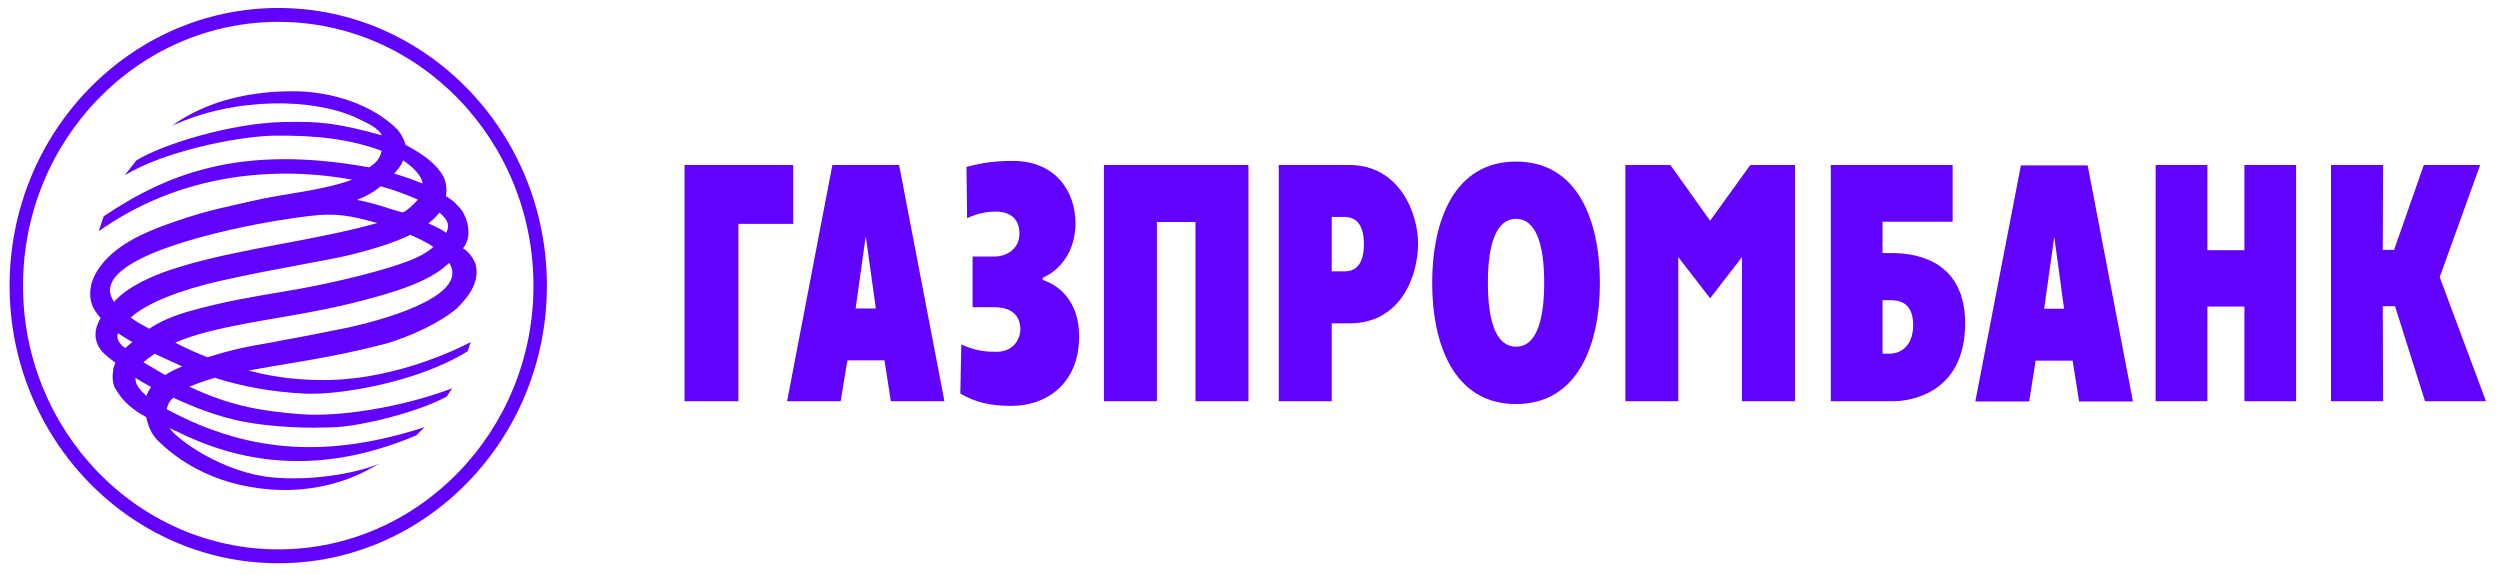 <svg width="174" height="40" viewBox="0 0 174 40" fill="none" xmlns="http://www.w3.org/2000/svg">
<g clip-path="url(#clip0)">
<path d="M162.239 11.486H165.863L165.841 17.39H166.628L168.696 11.486H172.617L169.803 19.287L173.022 27.922H168.78L166.693 21.313H165.841L165.863 27.922H162.239V11.486ZM150.032 11.486H153.633V17.414H156.211V11.486H159.81V27.922H156.211V21.335H153.633V27.922H150.031L150.032 11.486ZM137.481 27.944H141.231L141.68 25.102H144.255L144.704 27.944H148.453L145.3 11.51H140.654L137.481 27.944ZM142.977 16.486L143.659 21.488H142.273L142.976 16.486H142.977ZM127.422 27.922H131.811C132.769 27.922 136.755 27.502 136.775 22.522C136.775 18.342 133.687 17.613 131.684 17.613H131.023V15.431H135.903V11.486H127.422V27.923V27.922ZM131.023 24.616V20.895H131.556C132.002 20.895 133.155 20.916 133.155 22.613C133.155 24.333 132.002 24.616 131.556 24.616H131.024H131.023ZM113.125 11.486H116.258L119.024 15.364L121.819 11.486H124.929V27.922H121.24V17.897L119.024 20.761L116.81 17.897V27.922H113.125V11.486ZM105.516 28.121C109.885 28.121 111.353 23.889 111.353 19.683C111.353 15.476 109.885 11.245 105.516 11.245C101.148 11.245 99.679 15.476 99.679 19.683C99.679 23.889 101.148 28.121 105.516 28.121ZM105.516 24.132C104.214 24.132 103.557 22.57 103.557 19.683C103.557 16.796 104.214 15.232 105.516 15.232C106.818 15.232 107.475 16.796 107.475 19.683C107.475 22.57 106.817 24.132 105.516 24.132ZM89.001 27.922H92.688V22.504H93.925C97.567 22.504 98.698 19.109 98.698 16.947C98.698 14.834 97.396 11.486 93.925 11.486H89.001V27.922ZM92.688 15.099H93.562C94.393 15.099 94.926 15.628 94.926 16.994C94.926 18.757 94.03 18.886 93.562 18.886H92.688V15.1V15.099ZM76.834 11.486H86.892V27.922H83.205V15.452H80.521V27.922H76.834V11.486ZM69.269 17.855C69.865 17.855 70.953 17.457 70.953 16.245C70.953 14.816 69.696 14.725 69.332 14.725C68.907 14.725 68.098 14.793 67.309 15.189L67.267 11.617C68.523 11.288 69.419 11.199 70.483 11.199C73.51 11.199 74.853 13.382 74.853 15.517C74.853 17.59 73.701 18.843 72.573 19.328V19.483C73.66 19.838 75.108 20.915 75.108 23.427C75.108 26.535 73.021 28.252 70.335 28.252C68.907 28.232 67.969 28.034 66.839 27.395L66.905 23.977C67.948 24.442 68.651 24.485 69.356 24.485C70.549 24.485 71.016 23.58 71.016 22.922C71.016 21.995 70.442 21.379 69.185 21.379H67.692V17.855H69.269ZM54.781 27.922H58.509L58.978 25.078H61.557L62.004 27.922H65.732L62.578 11.486H57.933L54.781 27.922ZM60.256 16.444L60.959 21.467H59.552L60.255 16.444H60.256ZM47.643 11.486H55.205V15.583H51.392V27.922H47.643V11.486Z" fill="#6002FD"/>
<path d="M1.602 19.89C1.602 30.004 9.576 38.236 19.378 38.236C29.16 38.236 37.129 30 37.129 19.89C37.129 9.76 29.164 1.522 19.378 1.522C9.572 1.522 1.602 9.757 1.602 19.89ZM0.667 19.89C0.667 9.223 9.056 0.555 19.378 0.555C29.677 0.555 38.064 9.222 38.064 19.889C38.064 30.535 29.676 39.202 19.377 39.202C9.057 39.203 0.667 30.535 0.667 19.891V19.89Z" fill="#6002FD"/>
<path d="M13.798 7.682C13.152 7.975 12.537 8.335 11.965 8.757C16.417 6.708 21.853 6.842 24.77 8.186C25.687 8.626 26.303 8.894 26.582 9.419C23.555 8.581 22.255 8.429 19.721 8.494C16.117 8.561 11.323 10.034 9.491 11.161L8.685 12.197C11.323 10.585 16.247 9.531 18.976 9.442C22.023 9.399 24.387 9.685 26.562 10.5C26.432 11.072 26.155 11.358 25.687 11.646C16.993 10.081 11.856 11.93 7.212 15.058L6.872 16.093C12.05 12.416 18.398 11.405 24.515 12.505C22.321 13.298 19.7 13.474 17.505 13.999C15.631 14.441 14.629 14.575 12.133 15.435C9.601 16.294 8.106 17.174 7.17 18.299C6.723 18.83 6.381 19.445 6.295 20.104C6.255 20.498 6.276 20.855 6.404 21.207C6.507 21.516 6.742 21.824 6.999 22.132C6.702 22.659 6.443 23.345 6.872 24.138C7.063 24.511 7.553 24.885 8.025 25.241L7.892 25.634C7.829 26.099 7.766 26.648 8.065 27.11C8.574 27.947 9.192 28.5 10.174 29.028C10.323 29.712 10.556 30.261 11.067 30.748C12.154 31.782 14.585 33.764 18.909 34.074C22.149 34.295 24.471 33.281 25.346 32.839L26.411 32.268C24.6 33.015 21.555 33.456 19.059 33.236C15.437 32.927 12.2 30.483 11.794 29.777C11.921 29.864 12.092 29.931 12.239 29.997C16.481 32.112 21.956 33.259 28.967 30.306L29.546 29.734C23.171 31.782 17.591 31.716 11.601 28.479C11.666 28.17 11.794 27.902 12.069 27.686C13.602 28.386 15.074 28.964 16.865 29.335C18.953 29.734 21.338 29.823 23.301 29.734C25.283 29.645 29.203 28.632 31.057 27.619C31.226 27.465 31.311 27.203 31.481 27.024C27.862 28.386 23.555 29.028 20.957 28.828C18.421 28.632 16.164 28.322 13.179 26.913C13.753 26.672 14.351 26.473 14.946 26.294C16.907 26.913 18.909 27.285 21.274 27.397C23.621 27.506 29.095 26.606 32.546 24.448C32.655 24.139 32.761 23.806 32.761 23.806C32.761 23.806 27.966 26.452 22.534 26.452C19.998 26.452 18.442 26.076 17.293 25.79C19.848 25.305 23.067 24.908 26.687 23.962C28.519 23.475 30.779 22.373 31.802 21.449C32.675 20.632 33.358 19.575 33.125 18.499C33.079 18.209 32.697 17.53 32.227 17.285C32.675 16.691 32.633 16.184 32.571 15.746C32.526 15.41 32.377 15.039 32.188 14.71C31.889 14.309 31.609 13.999 31.034 13.649C31.122 13.187 31.062 12.708 30.863 12.283C30.416 11.49 29.608 10.808 28.223 10.081C28.159 9.794 27.986 9.419 27.691 9.045C25.944 7.261 23.087 6.402 20.679 6.356C20.544 6.354 20.409 6.353 20.278 6.353C17.46 6.353 15.199 7.007 13.798 7.682ZM27.435 12.087C27.649 11.845 27.966 11.47 28.05 11.161C28.649 11.558 29.331 12.153 29.414 12.77C28.777 12.524 28.095 12.264 27.435 12.088V12.087ZM27.966 14.774C26.945 14.485 26.051 14.133 24.854 13.915C25.581 13.626 26.069 13.32 26.498 12.966C27.453 13.229 28.348 13.562 29.077 13.891C28.951 14.083 28.221 14.781 28 14.781C27.988 14.781 27.977 14.779 27.966 14.774ZM29.821 15.544C30.096 15.324 30.353 15.084 30.588 14.795C31.162 15.302 31.333 15.655 31.057 16.205C30.675 15.92 30.267 15.764 29.821 15.544ZM7.939 21.009C6.359 18.762 11.835 17.154 12.881 16.823C15.544 16.005 18.657 15.392 21.47 15.039C23.404 14.795 24.431 15.018 26.264 15.524C21.555 16.824 16.907 17.239 12.475 18.584C8.901 19.657 7.953 21.009 7.939 21.009ZM9.108 22.087C10.77 20.632 14.16 19.818 15.397 19.532C19.337 18.65 23.003 18.1 24.515 17.704C26.349 17.239 27.628 16.801 28.519 16.361C28.562 16.294 30.011 17.02 30.16 17.195C29.671 17.615 28.992 17.969 28.244 18.231C26.007 19.069 21.937 19.949 19.786 20.285C17.612 20.657 15.797 20.942 13.393 21.6C12.005 21.977 11.067 22.418 10.385 22.882C9.874 22.573 9.576 22.485 9.108 22.087ZM12.2 23.85C12.901 23.541 13.669 23.298 14.412 23.104C18.164 22.151 21.47 21.977 26.029 20.701C28.223 20.104 29.821 19.464 30.824 18.674C30.971 18.539 31.121 18.43 31.27 18.299C32.591 20.413 27.628 22.044 24.237 22.796C22.465 23.159 20.688 23.503 18.909 23.829C16.696 24.204 15.968 24.403 14.434 24.865C13.669 24.556 12.901 24.226 12.2 23.85ZM8.212 23.189C8.554 23.412 8.808 23.589 9.215 23.806C9.065 23.938 8.872 24.072 8.725 24.224C8.386 24.024 8.042 23.588 8.212 23.188V23.189ZM9.982 25.216C10.196 25.018 10.472 24.821 10.77 24.624C11.41 24.933 12.069 25.215 12.687 25.504C12.271 25.661 11.872 25.86 11.496 26.099C10.987 25.812 10.483 25.518 9.982 25.215V25.216ZM9.427 26.294C9.79 26.538 10.152 26.735 10.516 26.935C10.366 27.156 10.258 27.33 10.196 27.553C9.663 27.089 9.405 26.715 9.427 26.294Z" fill="#6002FD"/>
</g>
<defs>
<clipPath id="clip0">
<rect width="173" height="40" fill="white" transform="translate(0.667)"/>
</clipPath>
</defs>
</svg>
